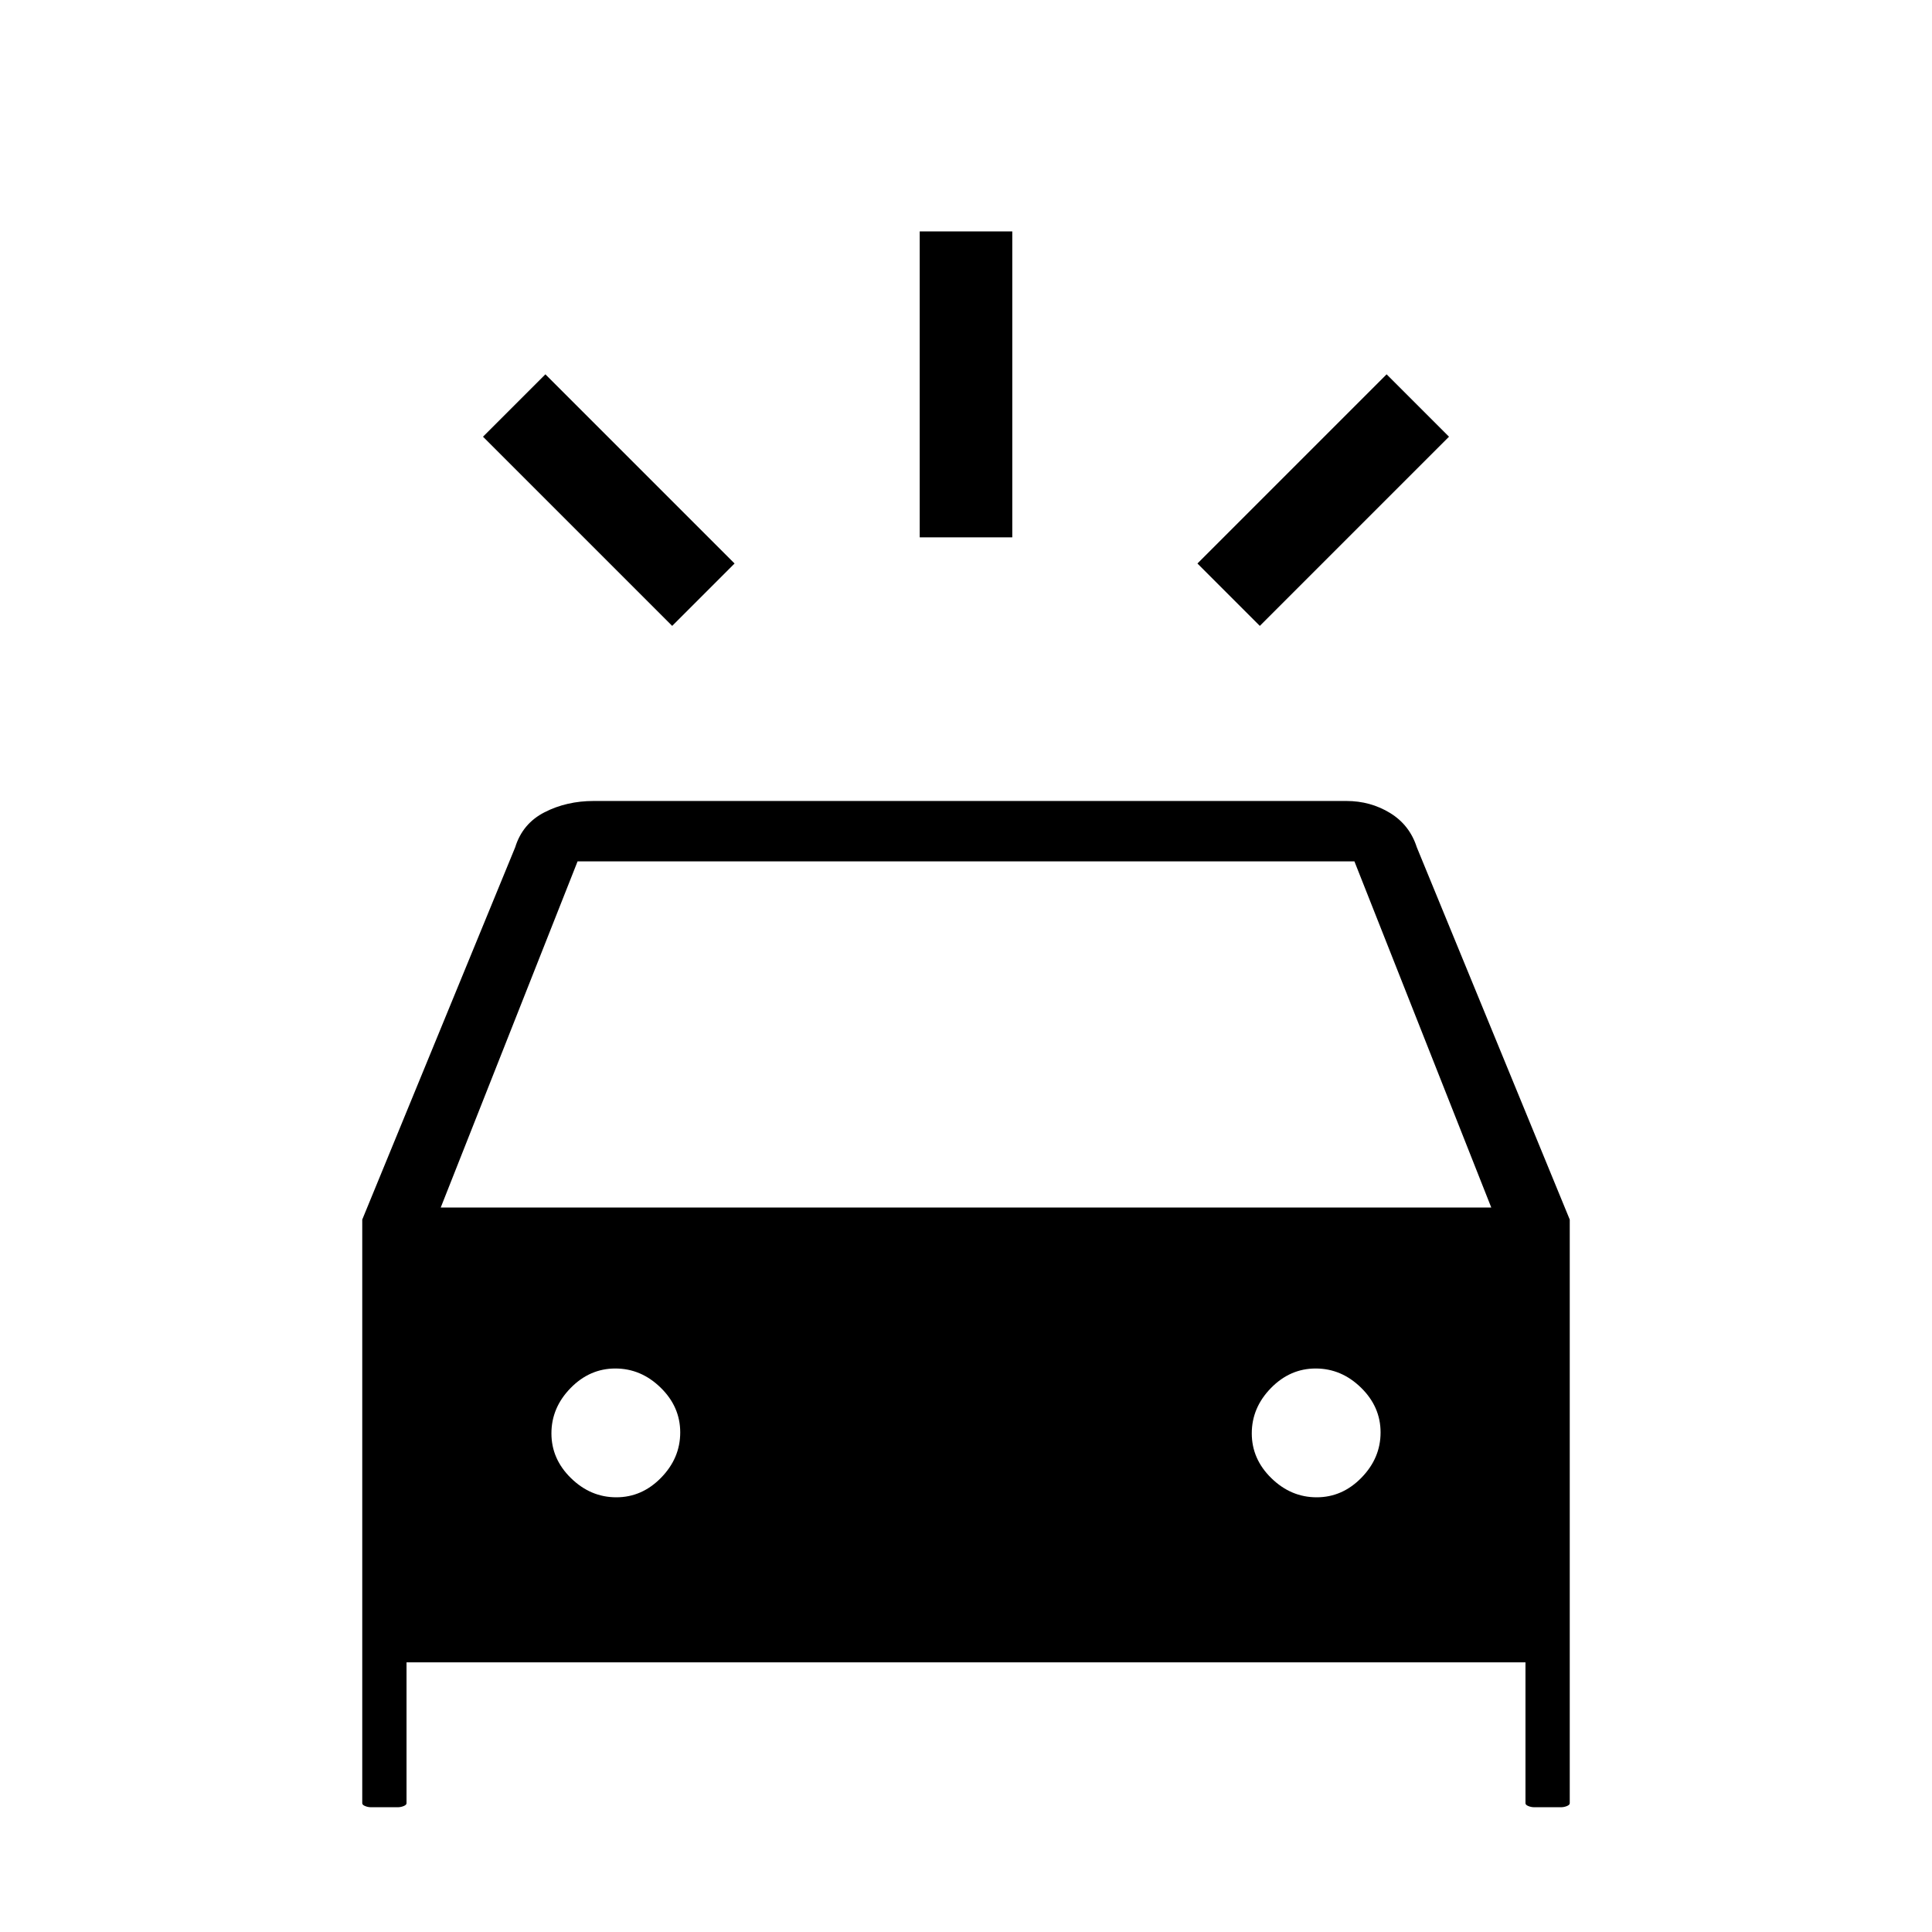 <svg xmlns="http://www.w3.org/2000/svg" height="20" viewBox="0 -960 960 960" width="20"><path d="m334-649-94-94 31-31 94 94-31 31Zm292 0-31-31 94-94 31 31-94 94Zm-169-44v-152h46v152h-46ZM184.3-62q-1.45 0-2.87-.58Q180-63.15 180-64v-290l76-185q3.64-11.8 14.6-17.4 10.96-5.6 24.4-5.6h374q11.94 0 21.69 5.95Q700.43-550.1 704-539l76 185v290q0 .85-1.42 1.42-1.43.58-2.88.58h-13.4q-1.45 0-2.88-.58Q758-63.15 758-64v-70H202v70q0 .85-1.43 1.42-1.42.58-2.87.58h-13.4ZM219-360h522l-68-172H287l-68 172Zm87.24 144q12.76 0 22.26-9.74 9.5-9.73 9.5-22.5 0-12.76-9.74-22.26-9.73-9.5-22.5-9.5-12.76 0-22.26 9.74-9.5 9.73-9.5 22.5 0 12.76 9.74 22.26 9.73 9.5 22.5 9.5Zm348 0q12.76 0 22.26-9.74 9.5-9.73 9.5-22.5 0-12.76-9.74-22.26-9.73-9.5-22.5-9.5-12.76 0-22.26 9.74-9.5 9.73-9.5 22.5 0 12.76 9.74 22.26 9.73 9.5 22.5 9.5Z"/></svg>